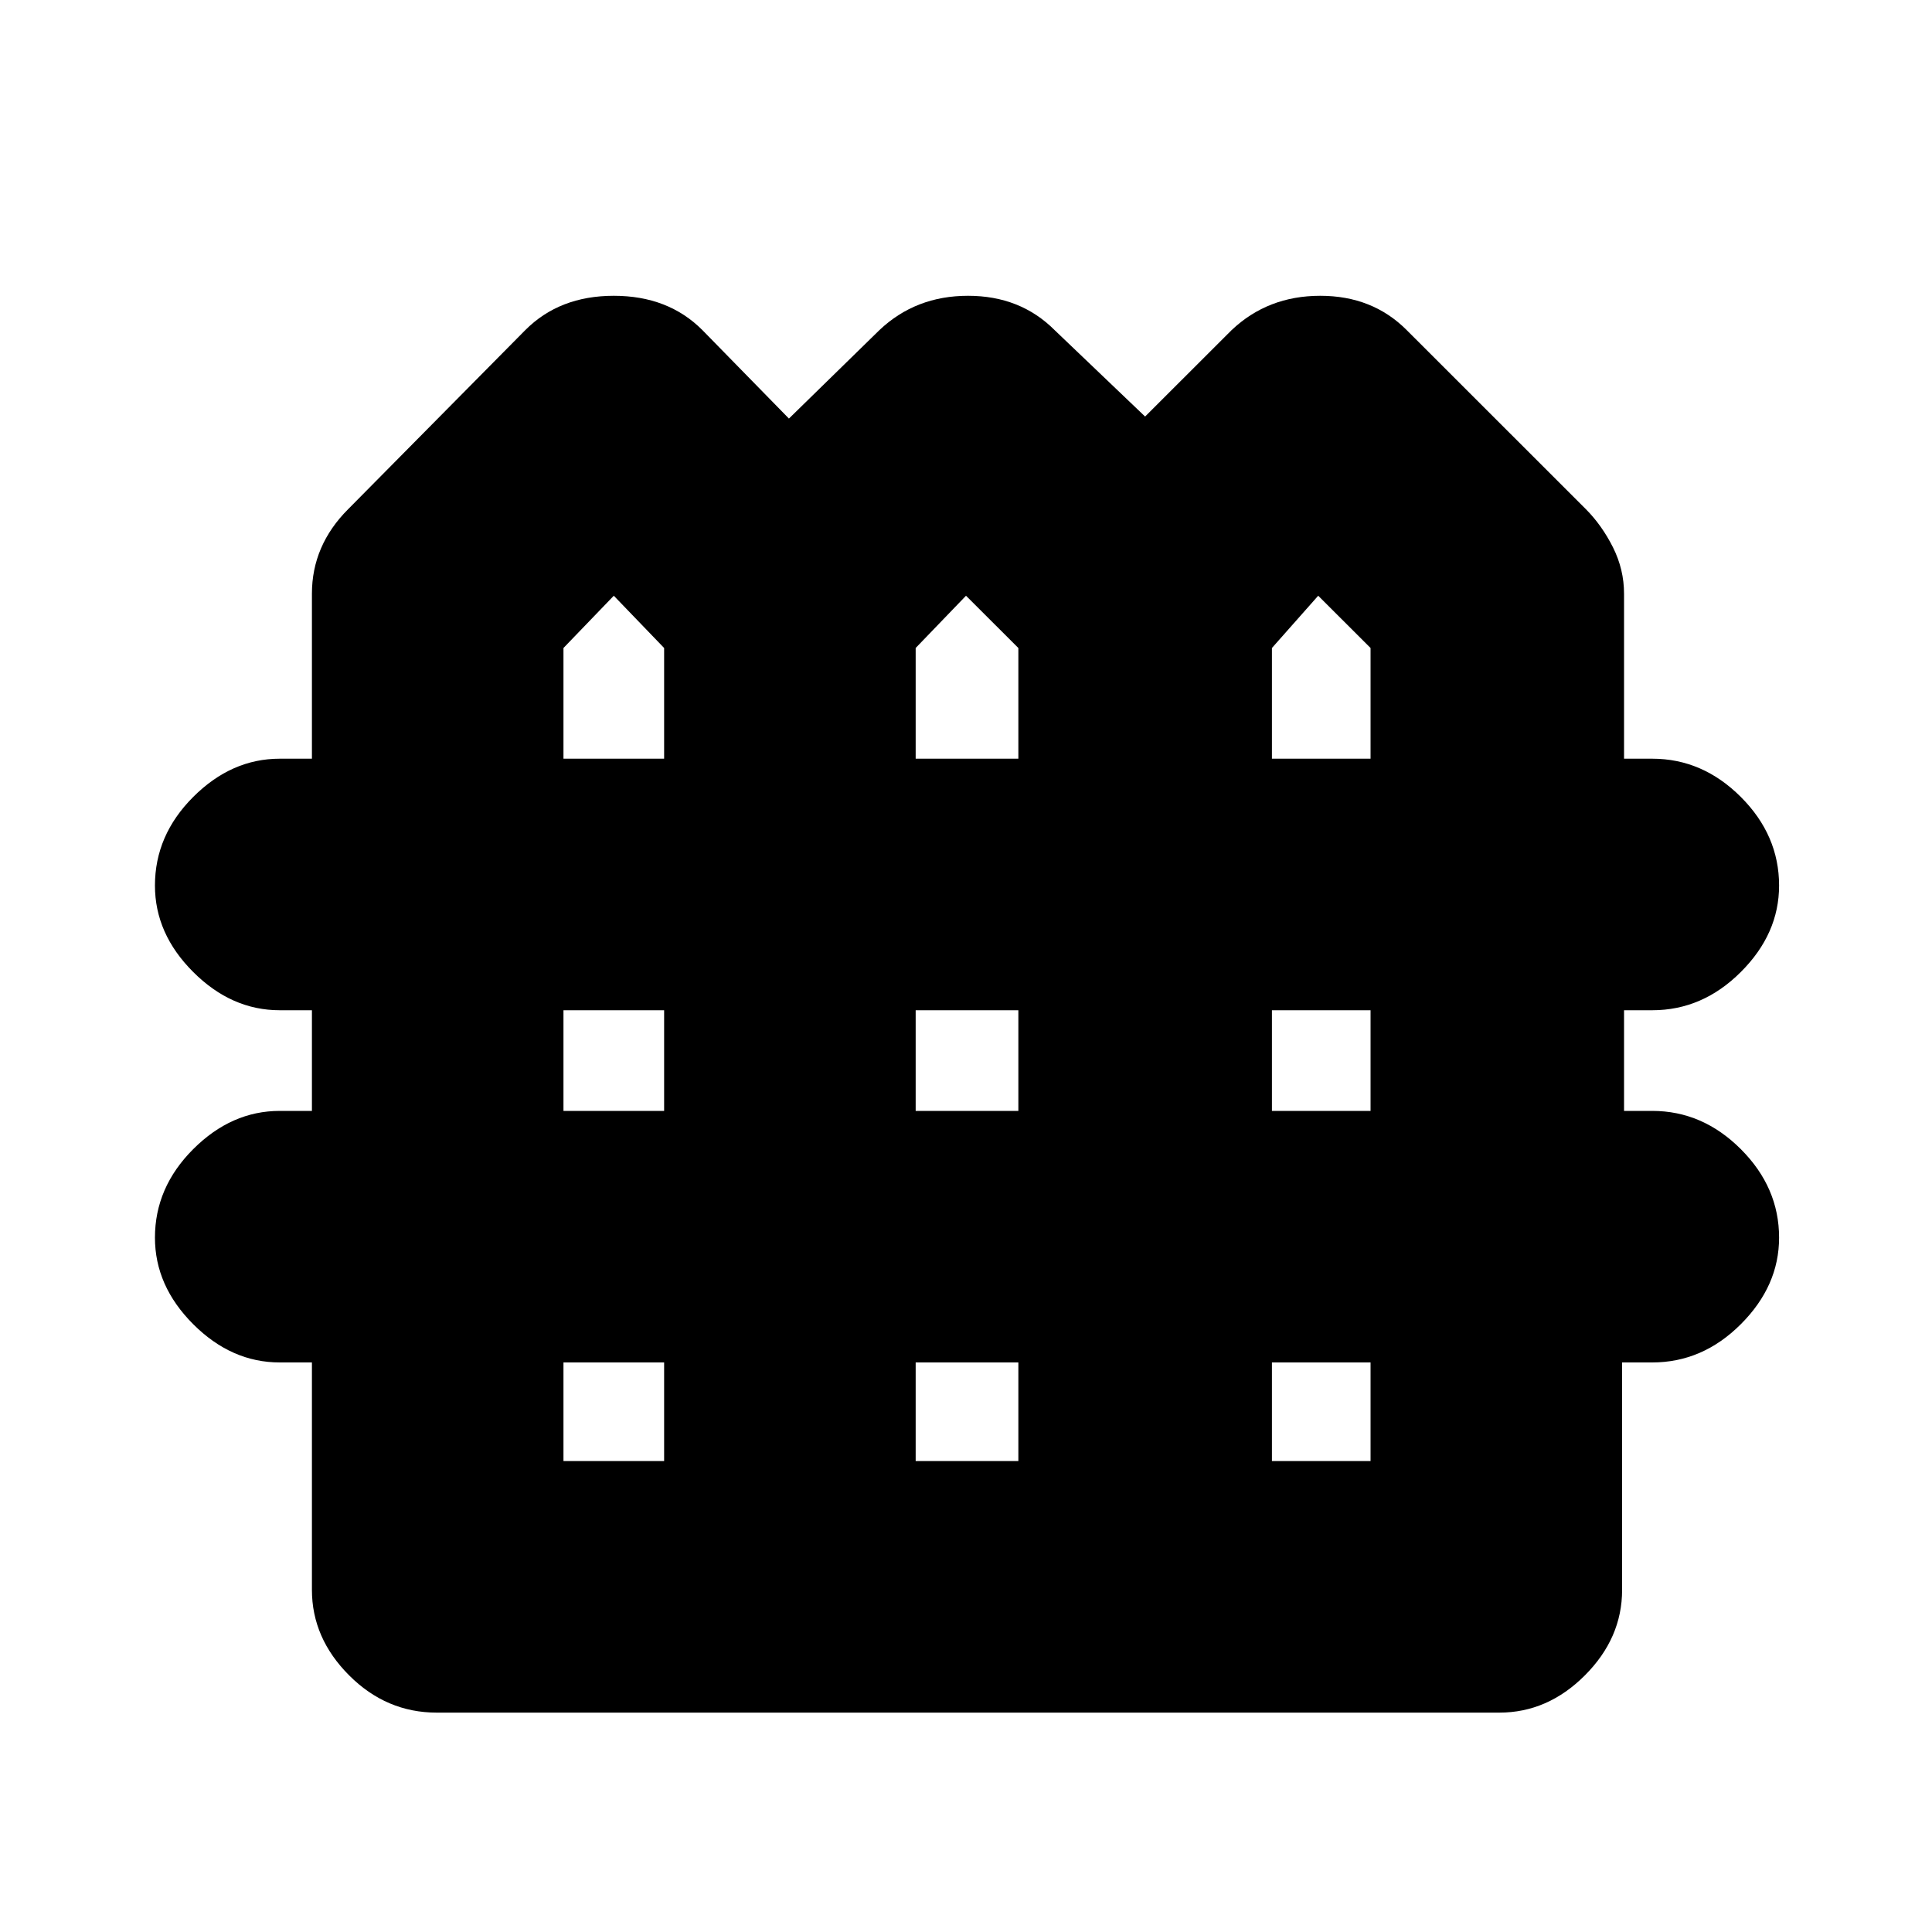 <svg xmlns="http://www.w3.org/2000/svg" height="20" width="20"><path d="M4.521 17.729q-.521 0-.906-.385-.386-.386-.386-.886v-2.354h-.333q-.5 0-.896-.396t-.396-.896q0-.52.396-.916t.896-.396h.333v-1.042h-.333q-.5 0-.896-.396-.396-.395-.396-.895 0-.521.396-.917t.896-.396h.333V6.146q0-.25.094-.469.094-.219.281-.406l1.834-1.854q.354-.355.916-.355.563 0 .917.355l.896.916.937-.916q.375-.355.917-.355.541 0 .896.355l.937.895.896-.895q.375-.355.917-.355.541 0 .895.355l1.855 1.854q.166.167.281.396.114.229.114.479v1.708h.292q.521 0 .917.396t.396.917q0 .5-.396.895-.396.396-.917.396h-.292V11.5h.292q.521 0 .917.396t.396.916q0 .5-.396.896t-.917.396h-.312v2.354q0 .5-.386.886-.385.385-.885.385Zm1.312-9.875h1.042V6.708l-.521-.541-.521.541Zm3.646 0h1.063V6.708L10 6.167l-.521.541Zm3.688 0h1.021V6.708l-.542-.541-.479.541ZM5.833 11.5h1.042v-1.042H5.833Zm3.646 0h1.063v-1.042H9.479Zm3.688 0h1.021v-1.042h-1.021Zm-7.334 3.625h1.042v-1.021H5.833Zm3.646 0h1.063v-1.021H9.479Zm3.688 0h1.021v-1.021h-1.021Z"/></svg>